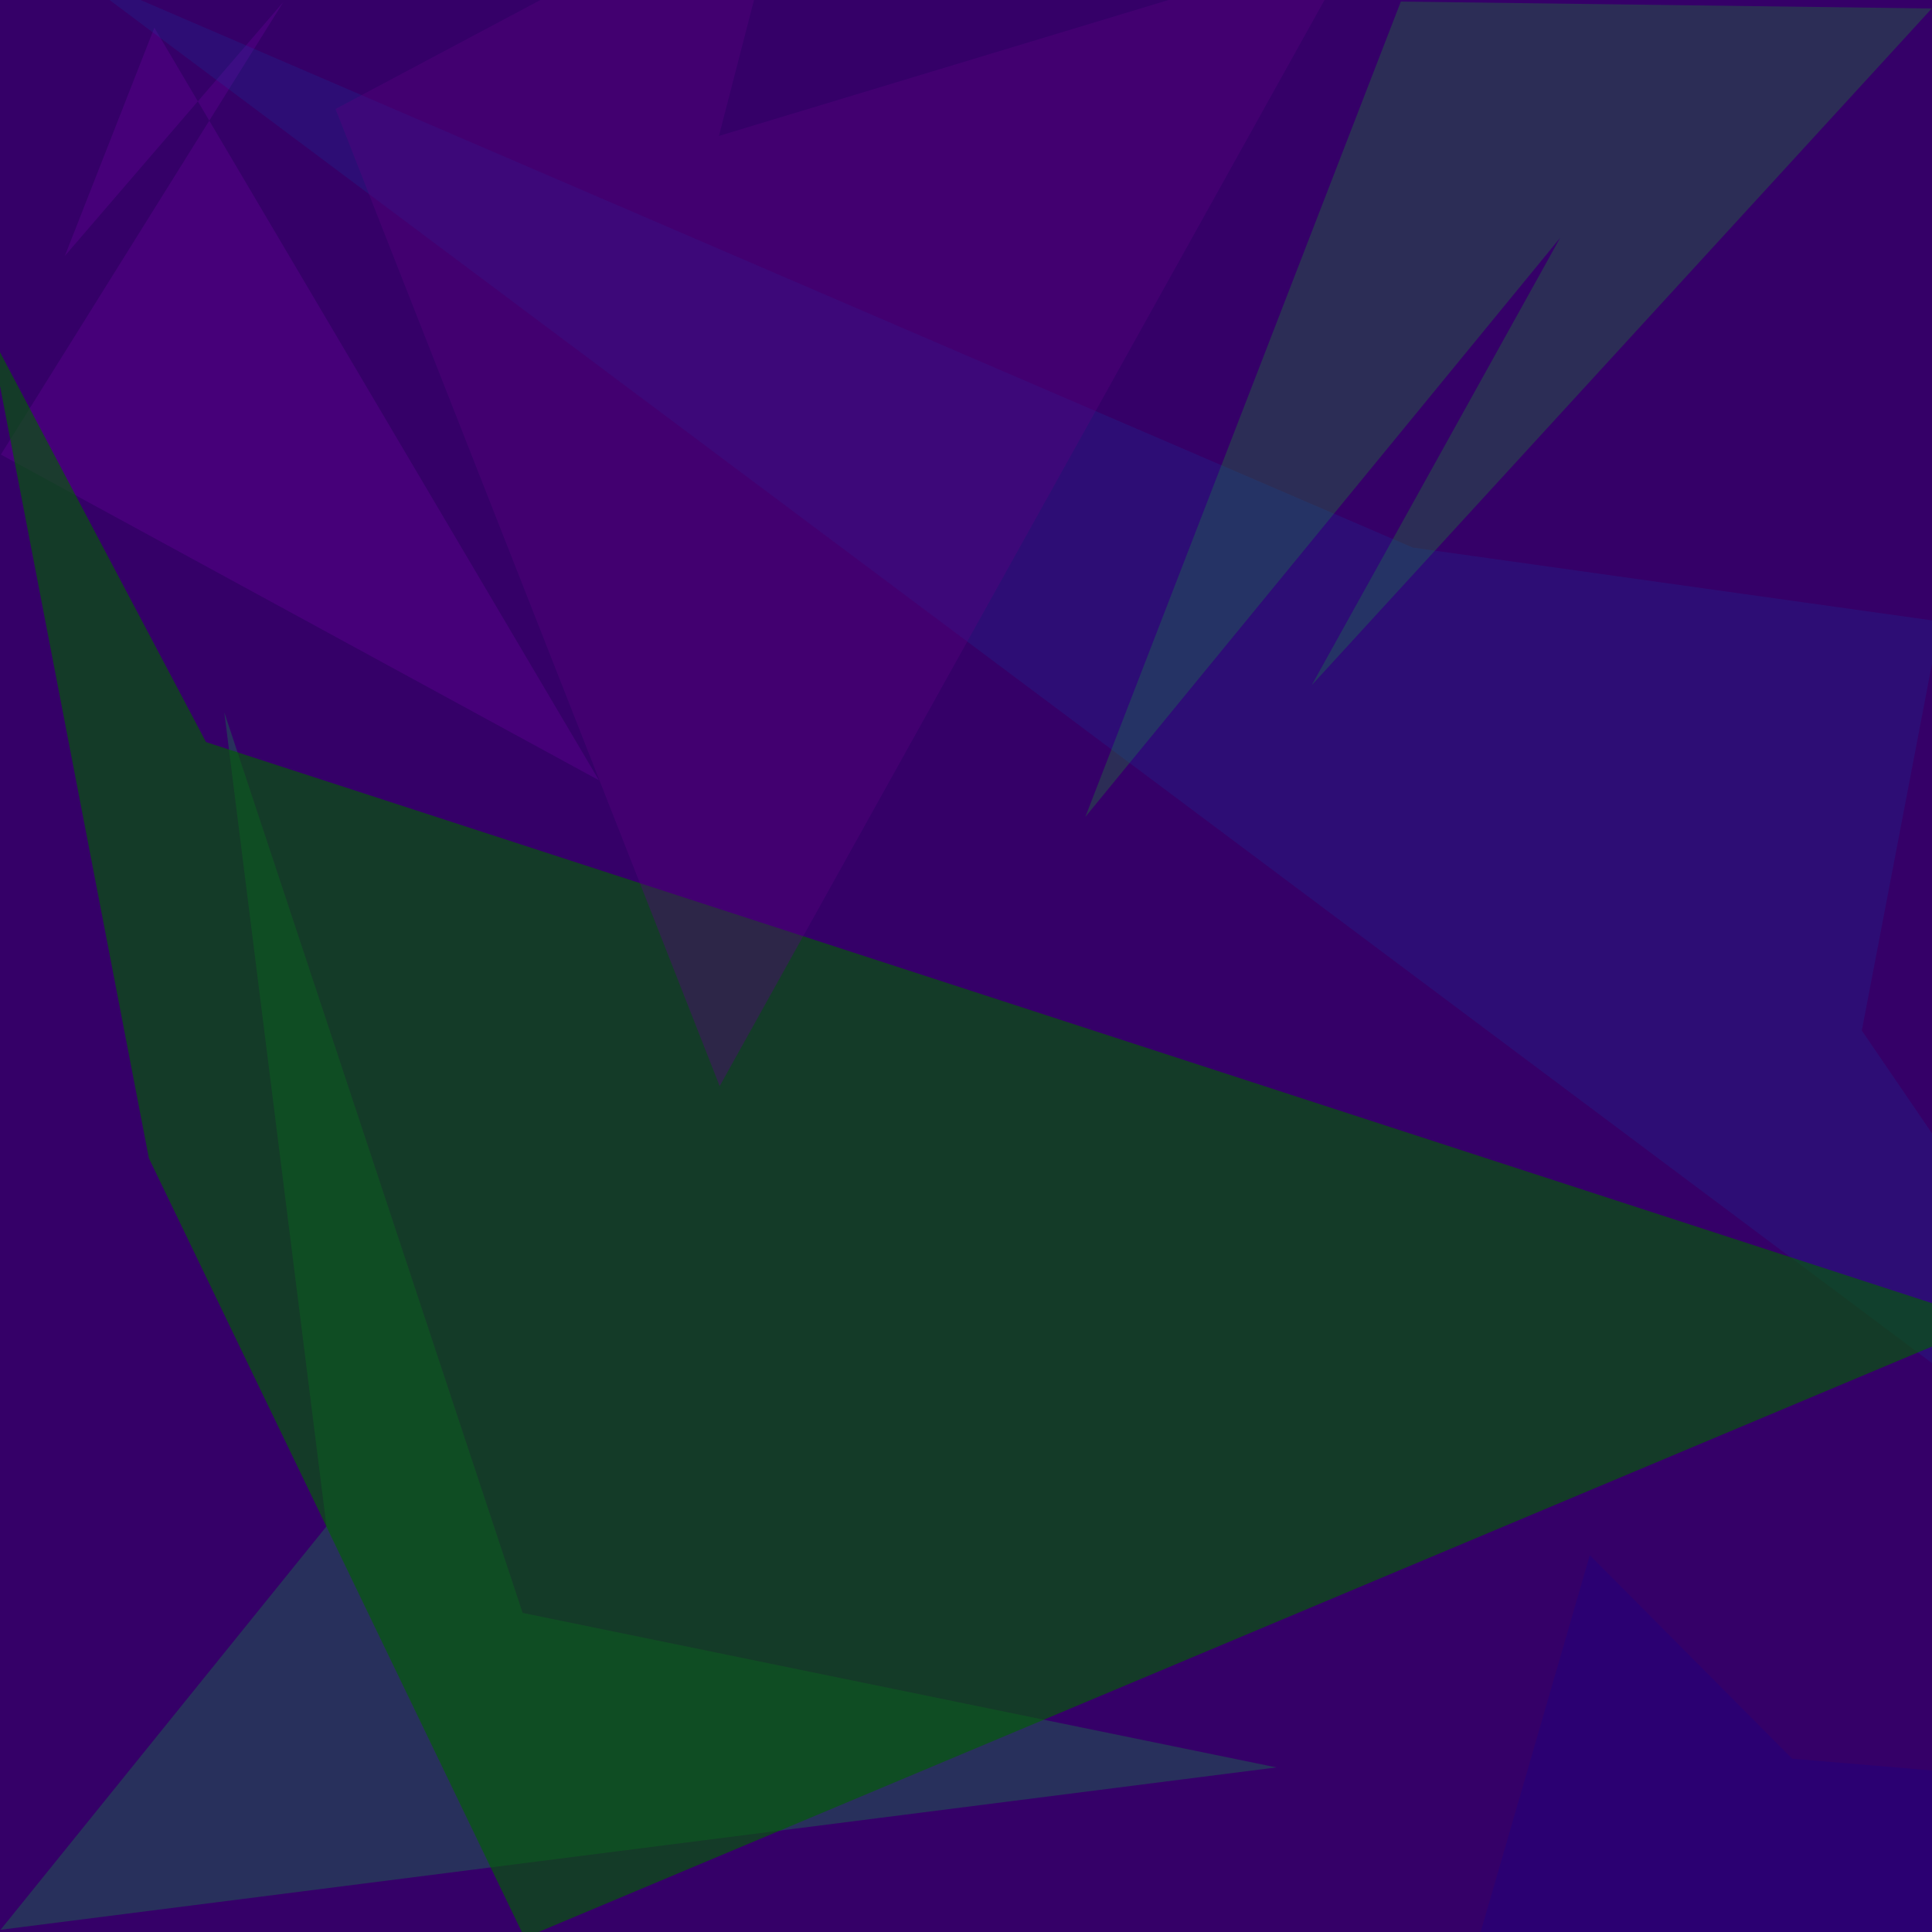<?xml version="1.0" encoding="UTF-8" standalone="no"?>
<!-- Created with Inkscape (http://www.inkscape.org/) -->

<svg
   xmlns:dc="http://purl.org/dc/elements/1.1/"
   xmlns:cc="http://creativecommons.org/ns#"
   xmlns:rdf="http://www.w3.org/1999/02/22-rdf-syntax-ns#"
   xmlns:svg="http://www.w3.org/2000/svg"
   xmlns="http://www.w3.org/2000/svg"
   xmlns:sodipodi="http://sodipodi.sourceforge.net/DTD/sodipodi-0.dtd"
   xmlns:inkscape="http://www.inkscape.org/namespaces/inkscape"
   width="200mm"
   height="200mm"
   viewBox="0 0 708.661 708.661"
   id="svg4154"
   version="1.1"
   inkscape:version="0.91 r13725"
   sodipodi:docname="bg1.svg"
   inkscape:export-filename="C:\Users\rwise\Pictures\web\bg1.png"
   inkscape:export-xdpi="90"
   inkscape:export-ydpi="90">
  <defs
     id="defs4156">
    <filter
       inkscape:collect="always"
       style="color-interpolation-filters:sRGB"
       id="filter4748"
       x="-0.182"
       width="1.364"
       y="-0.277"
       height="1.554">
      <feGaussianBlur
         inkscape:collect="always"
         stdDeviation="67.91"
         id="feGaussianBlur4750" />
    </filter>
    <filter
       inkscape:collect="always"
       style="color-interpolation-filters:sRGB"
       id="filter4756"
       x="-0.191"
       width="1.382"
       y="-0.255"
       height="1.51">
      <feGaussianBlur
         inkscape:collect="always"
         stdDeviation="63.721"
         id="feGaussianBlur4758" />
    </filter>
    <filter
       inkscape:collect="always"
       style="color-interpolation-filters:sRGB"
       id="filter4764"
       x="-0.219"
       width="1.438"
       y="-0.227"
       height="1.455">
      <feGaussianBlur
         inkscape:collect="always"
         stdDeviation="28.344"
         id="feGaussianBlur4766" />
    </filter>
    <filter
       inkscape:collect="always"
       style="color-interpolation-filters:sRGB"
       id="filter4776"
       x="-0.245"
       width="1.49"
       y="-0.205"
       height="1.41">
      <feGaussianBlur
         inkscape:collect="always"
         stdDeviation="38.177"
         id="feGaussianBlur4778" />
    </filter>
    <filter
       inkscape:collect="always"
       style="color-interpolation-filters:sRGB"
       id="filter4800"
       x="-0.359"
       width="1.718"
       y="-0.276"
       height="1.552">
      <feGaussianBlur
         inkscape:collect="always"
         stdDeviation="32.813"
         id="feGaussianBlur4802" />
    </filter>
    <filter
       inkscape:collect="always"
       style="color-interpolation-filters:sRGB"
       id="filter4812"
       x="-0.117"
       width="1.234"
       y="-0.123"
       height="1.246">
      <feGaussianBlur
         inkscape:collect="always"
         stdDeviation="22.863"
         id="feGaussianBlur4814" />
    </filter>
    <filter
       inkscape:collect="always"
       style="color-interpolation-filters:sRGB"
       id="filter4828"
       x="-0.229"
       width="1.458"
       y="-0.308"
       height="1.617">
      <feGaussianBlur
         inkscape:collect="always"
         stdDeviation="20.042"
         id="feGaussianBlur4830" />
    </filter>
  </defs>
  <sodipodi:namedview
     id="base"
     pagecolor="#ffffff"
     bordercolor="#666666"
     borderopacity="1.0"
     inkscape:pageopacity="0.0"
     inkscape:pageshadow="2"
     inkscape:zoom="0.82"
     inkscape:cx="372.83022"
     inkscape:cy="394.21958"
     inkscape:document-units="px"
     inkscape:current-layer="layer1"
     showgrid="false"
     inkscape:window-width="1600"
     inkscape:window-height="838"
     inkscape:window-x="1912"
     inkscape:window-y="-8"
     inkscape:window-maximized="1" />
  <g
     inkscape:label="Layer 1"
     inkscape:groupmode="layer"
     id="layer1"
     transform="translate(0,-343.701)">
    <rect
       style="opacity:1;fill:#350068;stroke:none;fill-opacity:1"
       id="rect4734"
       width="769.512"
       height="743.902"
       x="-26.829"
       y="323.094"
       ry="3.158" />
    <path
       sodipodi:type="star"
       style="opacity:0.528;fill:#06ad3d;stroke:none;fill-opacity:1;filter:url(#filter4812)"
       id="path4712"
       sodipodi:sides="5"
       sodipodi:cx="256.09756"
       sodipodi:cy="217.19801"
       sodipodi:r1="210.63698"
       sodipodi:r2="170.40889"
       sodipodi:arg1="1.1408147"
       sodipodi:arg2="1.7691333"
       inkscape:flatsided="true"
       inkscape:rounded="0"
       inkscape:randomized="1.523"
       d="M 499.915,377.557 31.916,437.109 151.465,289.138 113.989,-9.407 223.414,320.883 Z"
       transform="translate(-31.707,614.433)"
       inkscape:transform-center-x="-9.8179405"
       inkscape:transform-center-y="-3.3470504" />
    <path
       sodipodi:type="star"
       style="opacity:0.42;fill:#00ff00;stroke:none;fill-opacity:1;filter:url(#filter4764)"
       id="path4714"
       sodipodi:sides="5"
       sodipodi:cx="275.60977"
       sodipodi:cy="55.002899"
       sodipodi:r1="41.427532"
       sodipodi:r2="33.515575"
       sodipodi:arg1="0.82704074"
       sodipodi:arg2="1.4553593"
       inkscape:flatsided="true"
       inkscape:rounded="0"
       inkscape:randomized="4.46"
       d="M 435.416,-90.796 240.657,-93.327 124.93,205.745 299.087,-6.657 207.967,157.417 Z"
       transform="translate(273.171,437.603)"
       inkscape:transform-center-x="-4.5630601"
       inkscape:transform-center-y="1.206072" />
    <path
       sodipodi:type="star"
       style="opacity:0.335;fill:#d000ff;stroke:none;fill-opacity:1;filter:url(#filter4800)"
       id="path4718"
       sodipodi:sides="5"
       sodipodi:cx="112.19512"
       sodipodi:cy="103.78339"
       sodipodi:r1="49.641785"
       sodipodi:r2="40.161049"
       sodipodi:arg1="1.0851742"
       sodipodi:arg2="1.7134928"
       inkscape:flatsided="true"
       inkscape:rounded="0"
       inkscape:randomized="4.46"
       d="M 49.975,17.466 -113.093,293.521 106.272,174.053 2.676,8.072 82.798,101.167 Z"
       transform="matrix(-1,0,0,1,106.594,336.384)"
       inkscape:transform-center-x="-115.60539"
       inkscape:transform-center-y="47.012909" />
    <path
       sodipodi:type="star"
       style="opacity:0.383;fill:#005cbe;stroke:none;fill-opacity:1;filter:url(#filter4756)"
       id="path4720"
       sodipodi:sides="5"
       sodipodi:cx="297.56097"
       sodipodi:cy="192.80779"
       sodipodi:r1="138.6012"
       sodipodi:r2="112.13072"
       sodipodi:arg1="1.2017274"
       sodipodi:arg2="1.8300459"
       inkscape:flatsided="true"
       inkscape:rounded="0"
       inkscape:randomized="4.46"
       d="M -43.51,652.379 757.688,53.116 614.628,262.859 l 28.691,150.032 -193.436,27.125 z"
       transform="matrix(1,0,0,-1,68.293,984.563)"
       inkscape:transform-center-x="-59.528448"
       inkscape:transform-center-y="-159.94012" />
    <path
       sodipodi:type="star"
       style="opacity:0.788;fill:#006000;stroke:none;fill-opacity:1;filter:url(#filter4748)"
       id="path4722"
       sodipodi:sides="5"
       sodipodi:cx="570.73169"
       sodipodi:cy="564.75897"
       sodipodi:r1="236.09454"
       sodipodi:r2="191.00449"
       sodipodi:arg1="-2.5621858"
       sodipodi:arg2="-1.9338673"
       inkscape:flatsided="true"
       inkscape:rounded="0"
       inkscape:randomized="1.523"
       d="M 210.897,233.066 307.635,383.168 1105.722,595.922 450.152,821.779 282.077,535.804 Z"
       transform="matrix(0.82,0,0,1,-176.694,232.725)"
       inkscape:transform-center-x="-71.823031"
       inkscape:transform-center-y="-37.336561" />
    <path
       sodipodi:type="star"
       style="opacity:0.435;fill:#0004a0;stroke:none;fill-opacity:1;filter:url(#filter4828)"
       id="path4726"
       sodipodi:sides="5"
       sodipodi:cx="218.29268"
       sodipodi:cy="173.29558"
       sodipodi:r1="52.197399"
       sodipodi:r2="42.228584"
       sodipodi:arg1="0.65284663"
       sodipodi:arg2="1.2811652"
       inkscape:flatsided="true"
       inkscape:rounded="0"
       inkscape:randomized="4.46"
       d="m 155.043,386.139 45.173,-155.919 74.234,74.638 67.226,5.646 23.51,58.529 z"
       transform="translate(382.927,683.945)"
       inkscape:transform-center-x="-41.82113"
       inkscape:transform-center-y="134.88426" />
    <path
       sodipodi:type="star"
       style="opacity:0.6;fill:#5a0080;stroke:none;fill-opacity:1;filter:url(#filter4776)"
       id="path4732"
       sodipodi:sides="5"
       sodipodi:cx="320.73172"
       sodipodi:cy="287.92972"
       sodipodi:r1="54.456375"
       sodipodi:r2="44.056133"
       sodipodi:arg1="0.97658262"
       sodipodi:arg2="1.6049012"
       inkscape:flatsided="true"
       inkscape:rounded="0"
       inkscape:randomized="4.46"
       d="M 228.335,355.113 253.652,453.256 87.698,365 228.613,6.602 462.048,425.77 Z"
       transform="matrix(1,0,0,-1,35.366,748.682)"
       inkscape:transform-center-x="45.858654"
       inkscape:transform-center-y="58.00035" />
  </g>
</svg>
